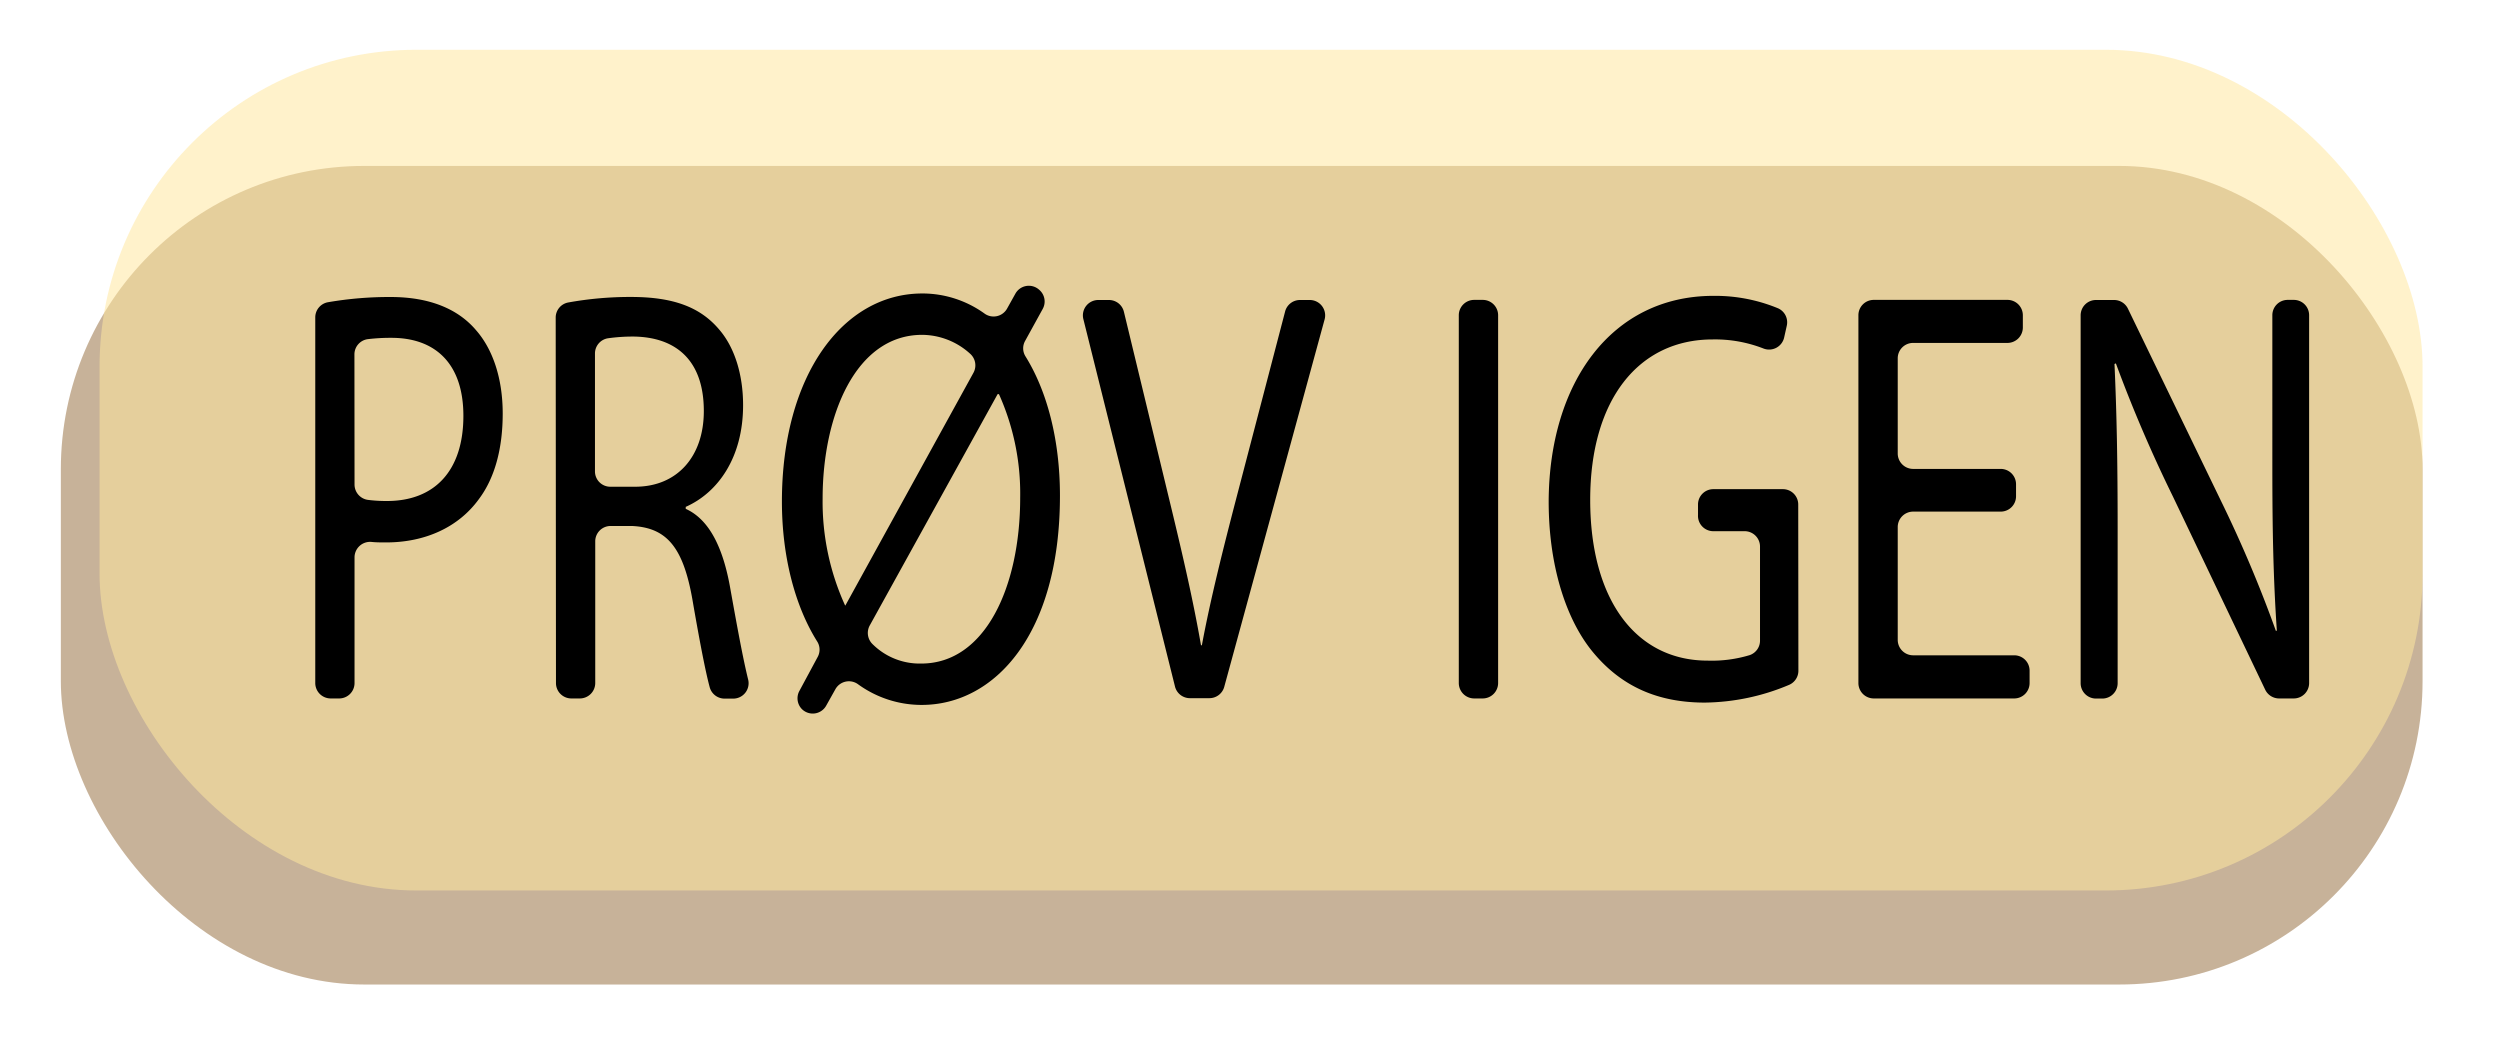 <svg id="Layer_1" data-name="Layer 1" xmlns="http://www.w3.org/2000/svg" width="452" height="188" viewBox="0 0 452 188"><defs><style>.cls-1{fill:#c7b299;}.cls-2{fill:#ffe89f;opacity:0.54;}</style></defs><title>Artboard 4</title><rect class="cls-1" x="11" y="30" width="427" height="148" rx="54.85" ry="54.85"/><rect class="cls-2" x="18" y="9" width="420" height="152" rx="57.28" ry="57.28"/><path d="M57,57.38a2.78,2.78,0,0,1,2.32-2.74,65,65,0,0,1,11.32-.94c7,0,12.16,2.14,15.43,6,3,3.42,4.82,8.66,4.82,15.07s-1.47,11.65-4.25,15.39c-3.76,5.24-9.88,7.91-16.82,7.91-.92,0-1.82,0-2.66-.09a2.81,2.81,0,0,0-3.06,2.77V123.5a2.78,2.78,0,0,1-2.78,2.78H59.81A2.79,2.79,0,0,1,57,123.5Zm7.1,30.24a2.8,2.8,0,0,0,2.44,2.76,25.82,25.82,0,0,0,3.44.2c8.58,0,13.8-5.45,13.8-15.39,0-9.52-5.14-14.11-13-14.11a34.65,34.65,0,0,0-4.29.24,2.78,2.78,0,0,0-2.41,2.76Z"/><path d="M100.47,57.42a2.77,2.77,0,0,1,2.26-2.73,62.85,62.85,0,0,1,11.37-1c7.6,0,12.49,1.82,15.92,5.88,2.78,3.21,4.33,8.12,4.33,13.68,0,9.51-4.57,15.82-10.37,18.39V92c4.25,1.92,6.78,7,8.08,14.53,1.28,7.14,2.31,12.72,3.21,16.35a2.78,2.78,0,0,1-2.7,3.43H131a2.79,2.79,0,0,1-2.69-2.07c-.8-3-1.8-8.24-3-15.14-1.64-9.94-4.58-13.68-11-14h-3.91a2.77,2.77,0,0,0-2.78,2.78V123.5a2.79,2.79,0,0,1-2.78,2.78h-1.54a2.78,2.78,0,0,1-2.78-2.78Zm7.1,27.81A2.77,2.77,0,0,0,110.35,88h4.49c7.59,0,12.41-5.45,12.41-13.68,0-9.3-5.15-13.36-12.66-13.47a32.56,32.56,0,0,0-4.66.31,2.78,2.78,0,0,0-2.36,2.75Z"/><path d="M144.53,124.92l3.31-6.15a2.75,2.75,0,0,0-.08-2.77c-4-6.36-6.39-15.33-6.39-25.32,0-22.76,11-37.62,25.39-37.62A19.23,19.23,0,0,1,178,56.69a2.79,2.79,0,0,0,4.07-.88l1.51-2.71a2.78,2.78,0,0,1,4.28-.73l.08.07a2.77,2.77,0,0,1,.58,3.42l-3.18,5.78a2.74,2.74,0,0,0,.06,2.78c4,6.44,6.24,15.3,6.24,25.2,0,25.11-11.84,37.83-25,37.83a19.56,19.56,0,0,1-11.51-3.74,2.8,2.8,0,0,0-4.08.88l-1.68,3a2.78,2.78,0,0,1-4.43.57h0A2.79,2.79,0,0,1,144.53,124.92ZM176,67.4a2.8,2.8,0,0,0-.63-3.47,13,13,0,0,0-8.64-3.39c-12,0-18,14.54-18,29.61a45.19,45.19,0,0,0,4.08,19.35l.08-.11Zm-18.76,45.7a2.82,2.82,0,0,0,.56,3.4,12.07,12.07,0,0,0,8.77,3.47c11.51,0,17.88-13.79,17.88-30a43.88,43.88,0,0,0-3.84-18.71h-.24Z"/><path d="M212.45,124.17,195.87,57.69a2.78,2.78,0,0,1,2.7-3.45h1.93a2.78,2.78,0,0,1,2.7,2.12l8.06,33.36c2.36,9.73,4.41,18.49,5.88,26.94h.16c1.55-8.34,3.84-17.42,6.29-26.83l8.76-33.52A2.78,2.78,0,0,1,235,54.24h1.81a2.78,2.78,0,0,1,2.68,3.51l-18.16,66.48a2.78,2.78,0,0,1-2.68,2h-3.55A2.78,2.78,0,0,1,212.45,124.17Z"/><path d="M270.86,57V123.5a2.79,2.79,0,0,1-2.78,2.78h-1.55a2.79,2.79,0,0,1-2.78-2.78V57a2.78,2.78,0,0,1,2.78-2.78h1.55A2.78,2.78,0,0,1,270.86,57Z"/><path d="M325.15,121.26a2.78,2.78,0,0,1-1.7,2.57,40.23,40.23,0,0,1-15.2,3.2c-8.33,0-15.19-2.78-20.57-9.52-4.74-6-7.68-15.6-7.68-26.83.08-21.48,11.35-37.19,29.8-37.19a29.75,29.75,0,0,1,11.67,2.25,2.77,2.77,0,0,1,1.58,3.15L322.58,61a2.79,2.79,0,0,1-3.77,2,24.06,24.06,0,0,0-9.17-1.63c-13.39,0-22.13,10.9-22.13,29,0,18.28,8.41,29.07,21.23,29.07a23.56,23.56,0,0,0,7.62-1,2.76,2.76,0,0,0,1.85-2.62v-17a2.78,2.78,0,0,0-2.78-2.78h-5.62A2.77,2.77,0,0,1,307,93.14V91.22a2.77,2.77,0,0,1,2.78-2.78h12.56a2.77,2.77,0,0,1,2.78,2.78Z"/><path d="M361.72,92.5H345.89a2.79,2.79,0,0,0-2.78,2.78V115.7a2.79,2.79,0,0,0,2.78,2.78h18.28a2.77,2.77,0,0,1,2.78,2.78v2.24a2.78,2.78,0,0,1-2.78,2.78H338.79A2.78,2.78,0,0,1,336,123.5V57a2.77,2.77,0,0,1,2.78-2.78H363A2.78,2.78,0,0,1,365.73,57v2.24A2.79,2.79,0,0,1,363,62H345.89a2.78,2.78,0,0,0-2.78,2.78V82a2.79,2.79,0,0,0,2.78,2.78h15.83a2.77,2.77,0,0,1,2.78,2.78v2.13A2.77,2.77,0,0,1,361.72,92.5Z"/><path d="M376.18,123.5V57A2.77,2.77,0,0,1,379,54.24h3.23a2.77,2.77,0,0,1,2.5,1.57l16.88,34.87a230,230,0,0,1,9.88,23.41l.16-.1c-.65-9.62-.81-18.39-.81-29.61V57a2.77,2.77,0,0,1,2.78-2.78h1.13A2.77,2.77,0,0,1,417.49,57V123.5a2.78,2.78,0,0,1-2.78,2.78h-2.65a2.79,2.79,0,0,1-2.51-1.58l-16.72-35a254.56,254.56,0,0,1-10.28-24l-.25.11c.41,9.09.57,17.74.57,29.71v28a2.78,2.78,0,0,1-2.78,2.78H379A2.78,2.78,0,0,1,376.18,123.5Z"/></svg>
